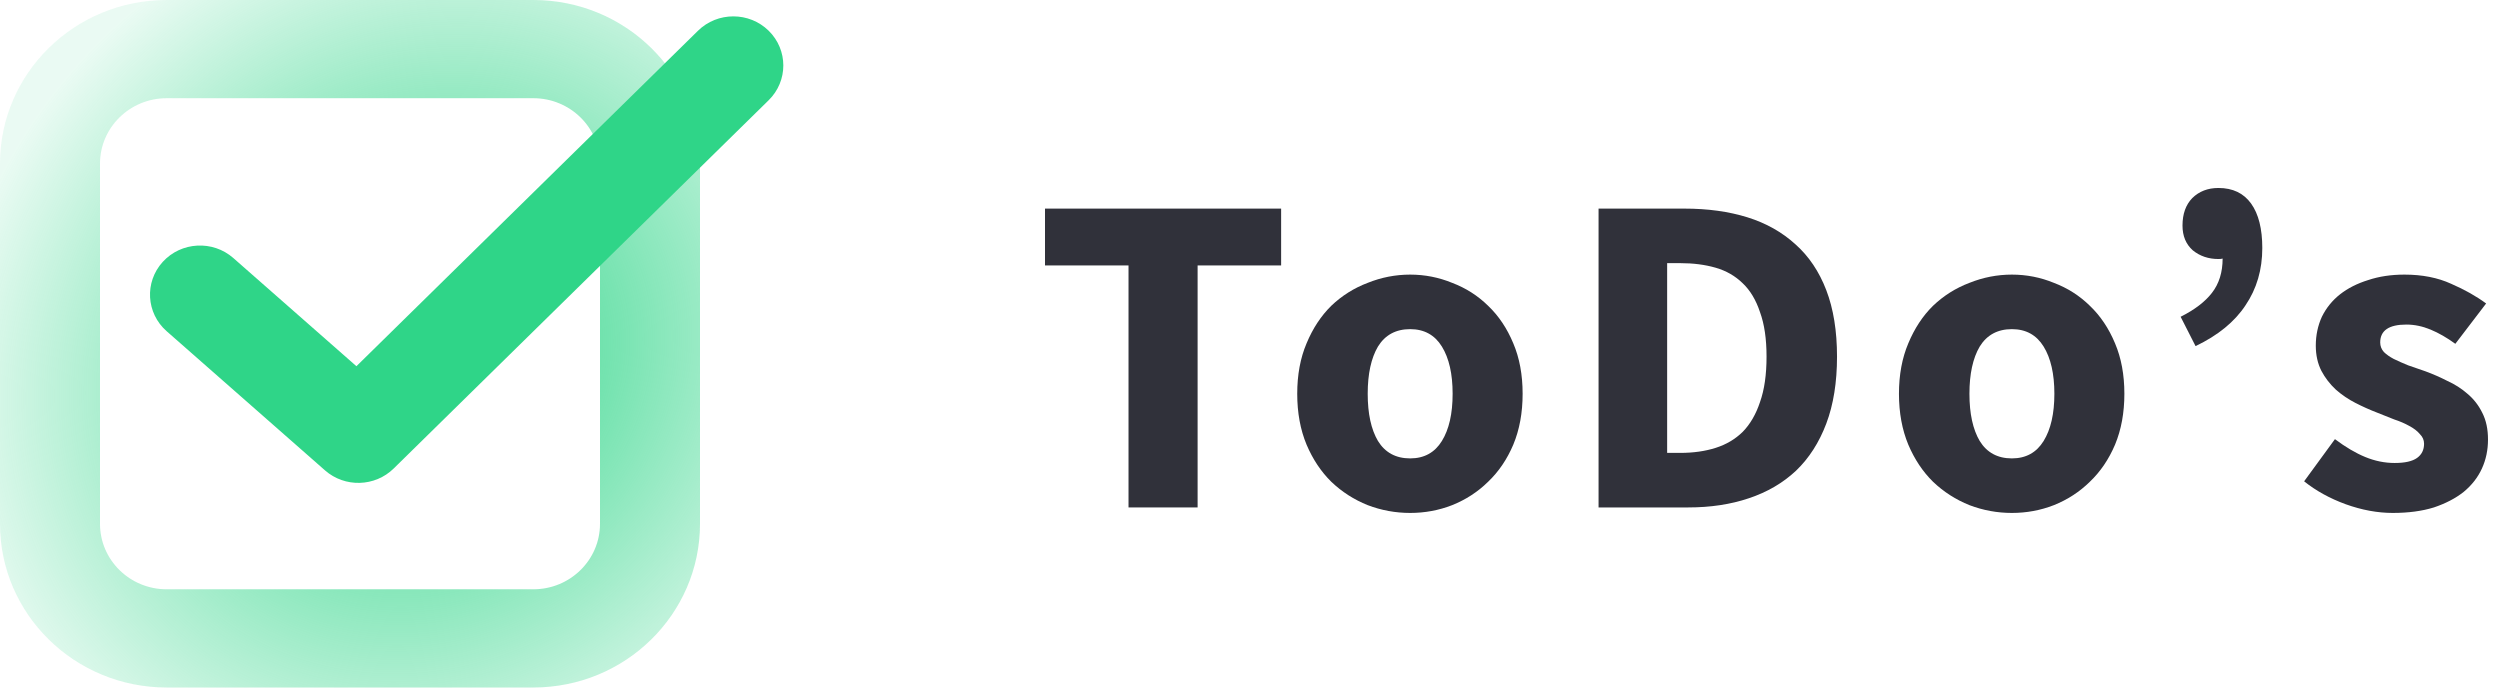 <svg width="120" height="33" viewBox="0 0 120 33" fill="none" xmlns="http://www.w3.org/2000/svg">
<path fill-rule="evenodd" clip-rule="evenodd" d="M8 4.714C6.233 4.714 4.8 6.121 4.8 7.857V25.143C4.8 26.879 6.233 28.286 8 28.286H25.6C27.367 28.286 28.8 26.879 28.8 25.143V7.857C28.8 6.121 27.367 4.714 25.6 4.714H8ZM0 7.857C0 3.518 3.582 0 8 0H25.6C30.018 0 33.6 3.518 33.6 7.857V25.143C33.6 29.482 30.018 33 25.6 33H8C3.582 33 0 29.482 0 25.143V7.857Z" fill="url(#paint0_angular)"/>
<path fill-rule="evenodd" clip-rule="evenodd" d="M36.897 1.476C37.834 2.397 37.834 3.889 36.897 4.81L18.897 22.488C17.996 23.373 16.549 23.412 15.6 22.578L8 15.899C7.012 15.031 6.928 13.541 7.811 12.571C8.695 11.601 10.213 11.518 11.2 12.386L17.108 17.578L33.503 1.476C34.44 0.556 35.96 0.556 36.897 1.476Z" fill="#2FD588"/>
<path d="M54.169 24.357V12.741H50.16V10.013H61.494V12.741H57.485V24.357H54.169Z" fill="#30313A"/>
<path d="M67.688 24.621C66.986 24.621 66.306 24.497 65.65 24.247C64.992 23.983 64.41 23.609 63.902 23.125C63.41 22.641 63.014 22.047 62.715 21.343C62.416 20.625 62.267 19.811 62.267 18.901C62.267 17.992 62.416 17.185 62.715 16.481C63.014 15.762 63.41 15.161 63.902 14.677C64.41 14.193 64.992 13.826 65.65 13.577C66.306 13.313 66.986 13.181 67.688 13.181C68.39 13.181 69.062 13.313 69.704 13.577C70.361 13.826 70.936 14.193 71.429 14.677C71.936 15.161 72.34 15.762 72.638 16.481C72.937 17.185 73.086 17.992 73.086 18.901C73.086 19.811 72.937 20.625 72.638 21.343C72.34 22.047 71.936 22.641 71.429 23.125C70.936 23.609 70.361 23.983 69.704 24.247C69.062 24.497 68.39 24.621 67.688 24.621ZM67.688 22.003C68.36 22.003 68.868 21.724 69.211 21.167C69.555 20.61 69.726 19.855 69.726 18.901C69.726 17.948 69.555 17.192 69.211 16.635C68.868 16.078 68.36 15.799 67.688 15.799C67.001 15.799 66.486 16.078 66.142 16.635C65.814 17.192 65.65 17.948 65.65 18.901C65.65 19.855 65.814 20.61 66.142 21.167C66.486 21.724 67.001 22.003 67.688 22.003Z" fill="#30313A"/>
<path d="M76.731 24.357V10.013H80.852C81.972 10.013 82.98 10.152 83.876 10.431C84.772 10.71 85.541 11.143 86.183 11.729C86.826 12.301 87.319 13.034 87.662 13.929C88.005 14.824 88.177 15.887 88.177 17.119C88.177 18.351 88.005 19.422 87.662 20.331C87.319 21.241 86.833 21.996 86.206 22.597C85.579 23.184 84.824 23.624 83.943 23.917C83.077 24.21 82.106 24.357 81.031 24.357H76.731ZM80.023 21.739H80.65C81.278 21.739 81.845 21.659 82.353 21.497C82.861 21.336 83.294 21.079 83.652 20.727C84.01 20.36 84.287 19.884 84.481 19.297C84.69 18.71 84.794 17.985 84.794 17.119C84.794 16.268 84.69 15.557 84.481 14.985C84.287 14.399 84.01 13.937 83.652 13.599C83.294 13.247 82.861 12.998 82.353 12.851C81.845 12.704 81.278 12.631 80.65 12.631H80.023V21.739Z" fill="#30313A"/>
<path d="M96.571 24.621C95.87 24.621 95.19 24.497 94.533 24.247C93.876 23.983 93.294 23.609 92.786 23.125C92.293 22.641 91.898 22.047 91.598 21.343C91.3 20.625 91.15 19.811 91.15 18.901C91.15 17.992 91.3 17.185 91.598 16.481C91.898 15.762 92.293 15.161 92.786 14.677C93.294 14.193 93.876 13.826 94.533 13.577C95.19 13.313 95.87 13.181 96.571 13.181C97.274 13.181 97.946 13.313 98.587 13.577C99.245 13.826 99.819 14.193 100.312 14.677C100.82 15.161 101.223 15.762 101.522 16.481C101.821 17.185 101.97 17.992 101.97 18.901C101.97 19.811 101.821 20.625 101.522 21.343C101.223 22.047 100.82 22.641 100.312 23.125C99.819 23.609 99.245 23.983 98.587 24.247C97.946 24.497 97.274 24.621 96.571 24.621ZM96.571 22.003C97.243 22.003 97.751 21.724 98.094 21.167C98.438 20.61 98.61 19.855 98.61 18.901C98.61 17.948 98.438 17.192 98.094 16.635C97.751 16.078 97.243 15.799 96.571 15.799C95.885 15.799 95.37 16.078 95.026 16.635C94.698 17.192 94.533 17.948 94.533 18.901C94.533 19.855 94.698 20.61 95.026 21.167C95.37 21.724 95.885 22.003 96.571 22.003Z" fill="#30313A"/>
<path d="M105.387 16.613L104.67 15.205C105.342 14.868 105.842 14.486 106.171 14.061C106.514 13.621 106.686 13.071 106.686 12.411C106.642 12.426 106.574 12.433 106.485 12.433C106.007 12.433 105.596 12.294 105.253 12.015C104.924 11.722 104.76 11.326 104.76 10.827C104.76 10.27 104.917 9.83 105.23 9.507C105.559 9.184 105.977 9.023 106.485 9.023C107.172 9.023 107.694 9.272 108.053 9.771C108.411 10.27 108.59 10.981 108.59 11.905C108.59 12.946 108.322 13.863 107.784 14.655C107.262 15.447 106.462 16.1 105.387 16.613Z" fill="#30313A"/>
<path d="M114.854 24.621C114.123 24.621 113.369 24.482 112.592 24.203C111.83 23.924 111.166 23.558 110.598 23.103L112.077 21.079C112.585 21.46 113.07 21.747 113.533 21.937C113.996 22.128 114.466 22.223 114.944 22.223C115.437 22.223 115.795 22.142 116.019 21.981C116.243 21.82 116.355 21.593 116.355 21.299C116.355 21.123 116.288 20.969 116.154 20.837C116.034 20.691 115.862 20.558 115.638 20.441C115.43 20.324 115.19 20.221 114.922 20.133C114.653 20.03 114.377 19.921 114.093 19.803C113.75 19.671 113.406 19.517 113.062 19.341C112.719 19.165 112.406 18.953 112.122 18.703C111.838 18.439 111.606 18.139 111.427 17.801C111.248 17.449 111.158 17.046 111.158 16.591C111.158 16.093 111.256 15.63 111.45 15.205C111.659 14.78 111.95 14.421 112.323 14.127C112.697 13.834 113.145 13.607 113.667 13.445C114.19 13.269 114.773 13.181 115.414 13.181C116.266 13.181 117.013 13.328 117.654 13.621C118.297 13.9 118.857 14.215 119.334 14.567L117.856 16.503C117.453 16.21 117.058 15.982 116.669 15.821C116.281 15.66 115.893 15.579 115.504 15.579C114.668 15.579 114.25 15.865 114.25 16.437C114.25 16.613 114.31 16.767 114.429 16.899C114.549 17.017 114.706 17.127 114.899 17.229C115.109 17.332 115.34 17.434 115.594 17.537C115.862 17.625 116.139 17.721 116.422 17.823C116.781 17.955 117.132 18.109 117.475 18.285C117.834 18.447 118.155 18.652 118.438 18.901C118.738 19.151 118.976 19.459 119.155 19.825C119.334 20.177 119.424 20.602 119.424 21.101C119.424 21.6 119.327 22.062 119.133 22.487C118.939 22.913 118.648 23.287 118.259 23.609C117.871 23.917 117.394 24.166 116.826 24.357C116.258 24.533 115.602 24.621 114.854 24.621Z" fill="#30313A"/>
<defs>
<radialGradient id="paint0_angular" cx="0" cy="0" r="1" gradientUnits="userSpaceOnUse" gradientTransform="translate(20.4 17.286) rotate(-43.152) scale(24.125 21.91)">
<stop offset="0.015" stop-color="#2FD588"/>
<stop offset="1" stop-color="#2FD588" stop-opacity="0.1"/>
</radialGradient>
</defs>
</svg>
